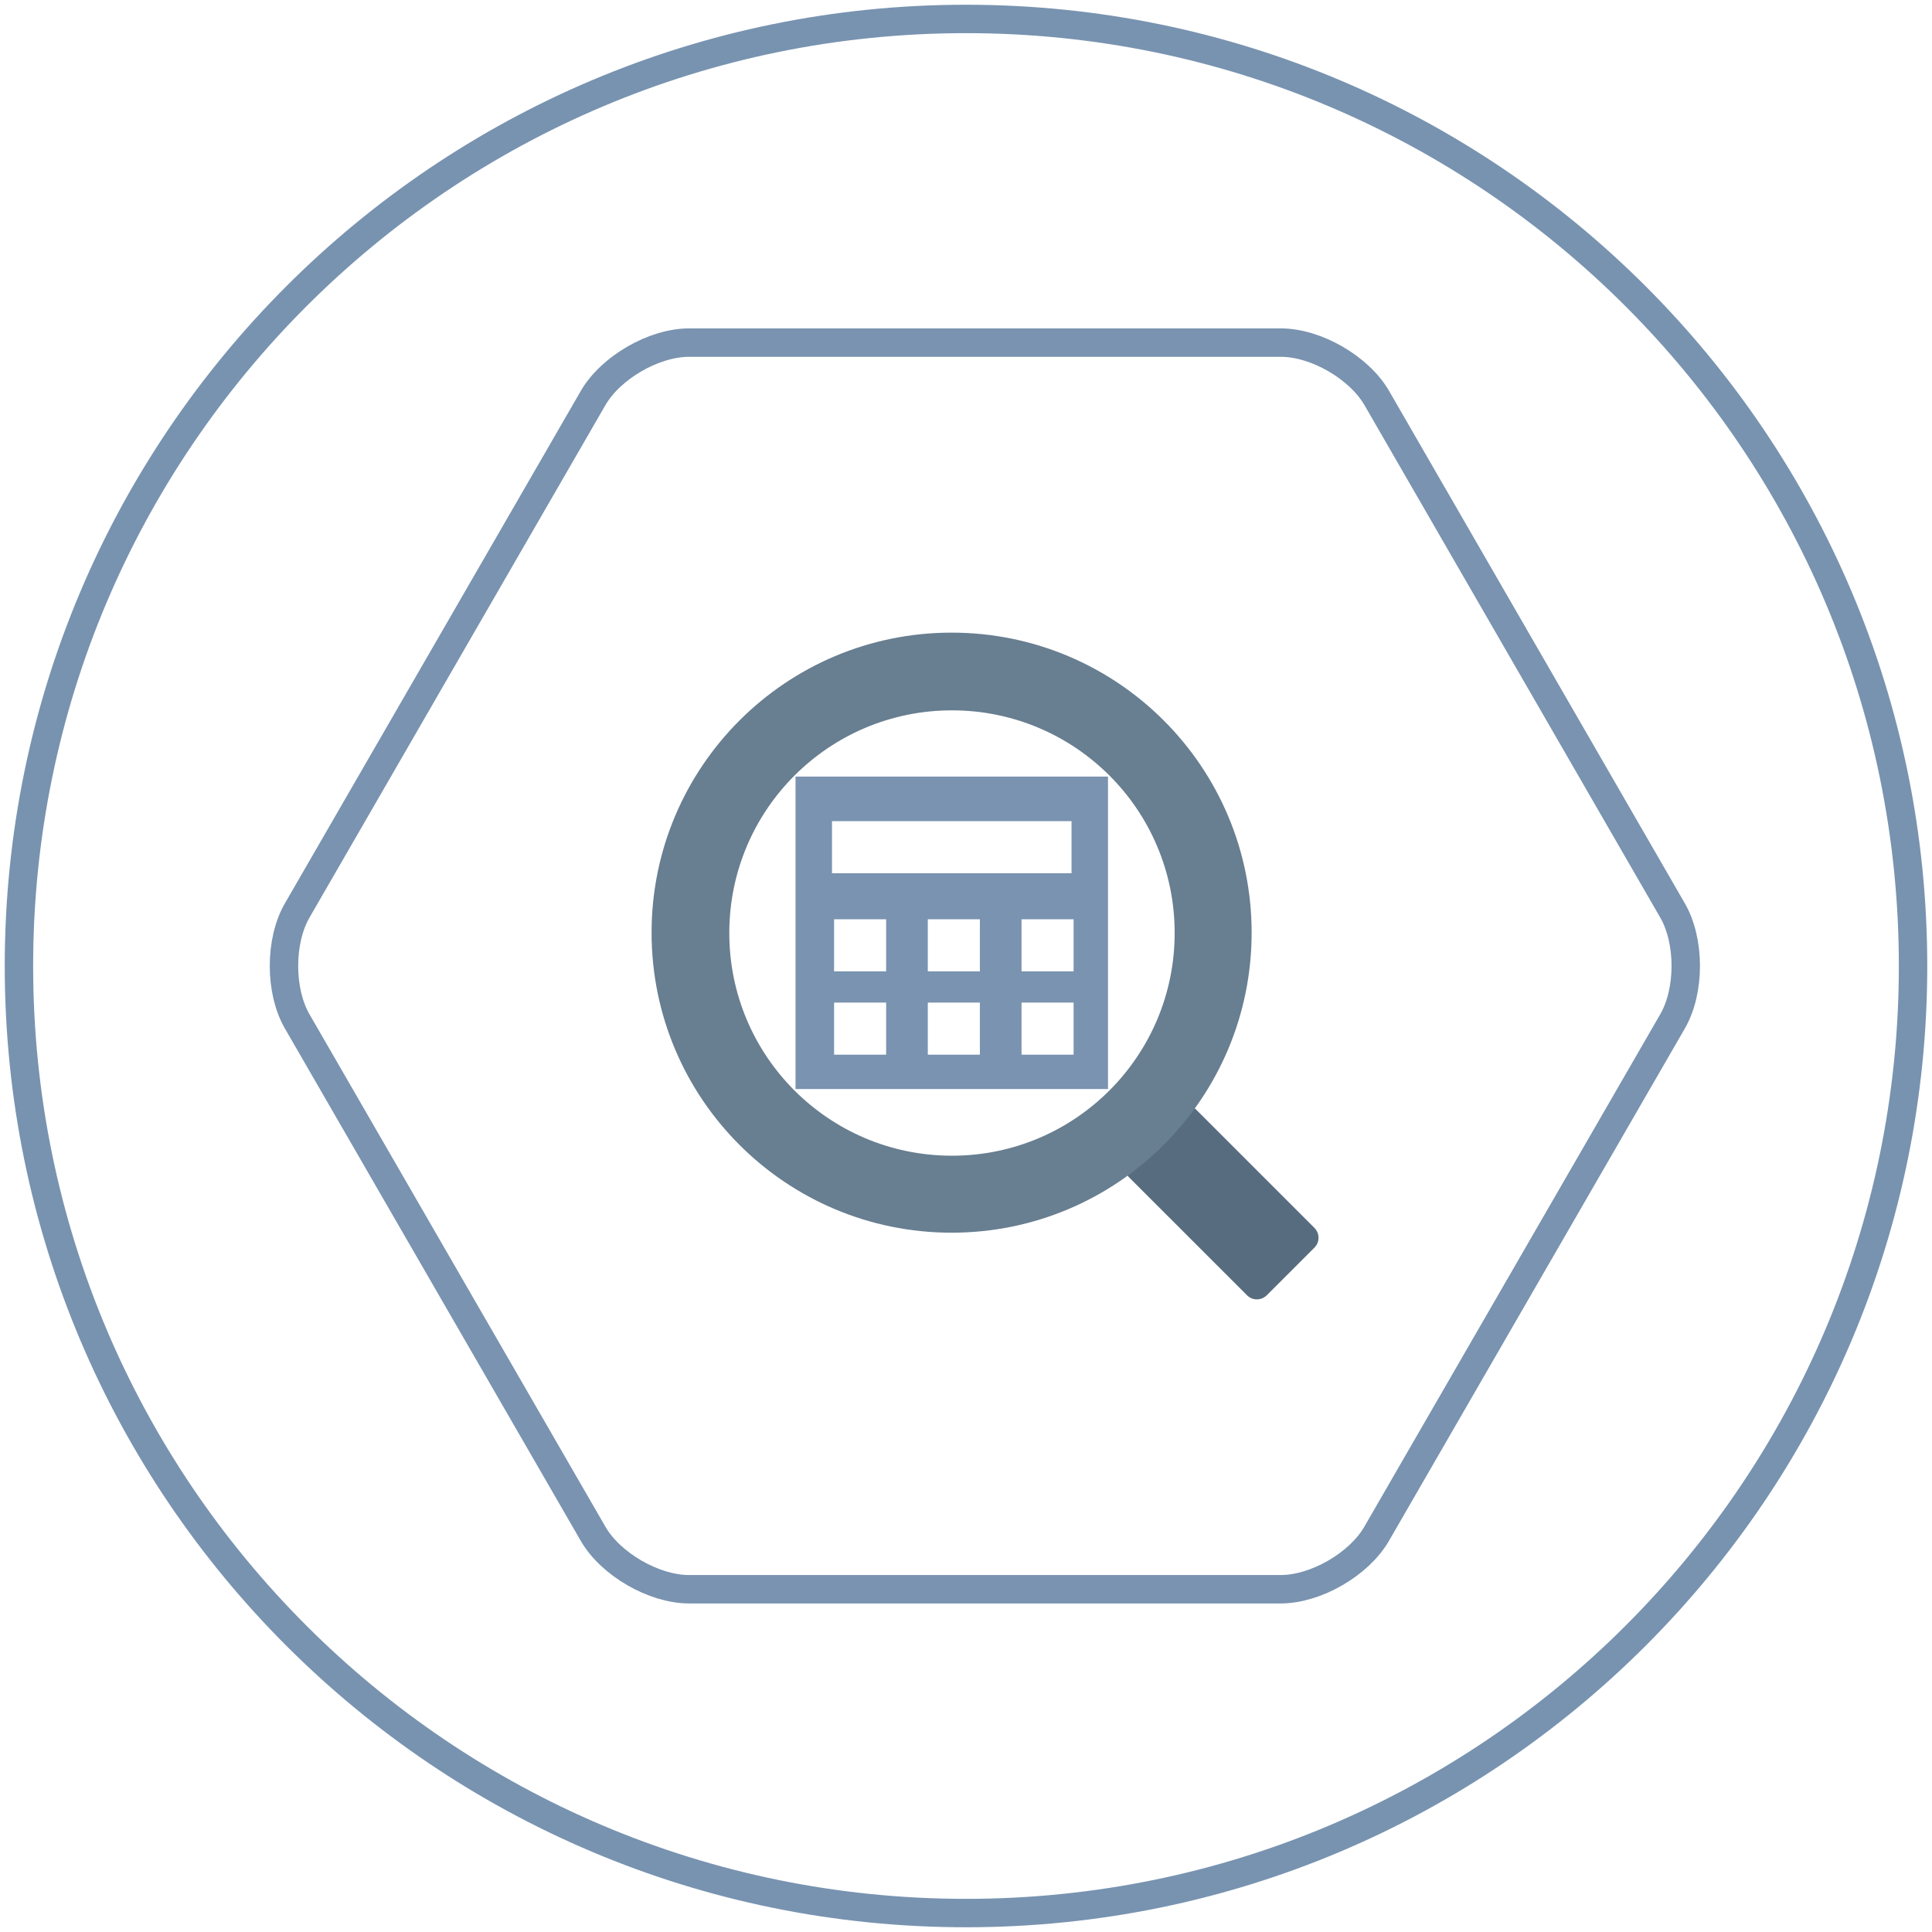 <svg width="102" height="102" viewBox="0 0 102 102" fill="none" xmlns="http://www.w3.org/2000/svg">
<g clip-path="url(#clip0_0_1)">
<path d="M72.688 21.016C71.76 19.408 69.48 18.088 67.624 18.088H36.376C34.52 18.088 32.24 19.408 31.312 21.016L15.688 48.072C14.76 49.68 14.76 52.312 15.688 53.92L31.312 80.976C32.24 82.584 34.52 83.904 36.376 83.904H67.616C69.472 83.904 71.752 82.584 72.68 80.976L88.304 53.92C89.232 52.312 89.232 49.68 88.304 48.072L72.688 21.016Z" stroke="#7993B0" stroke-width="1.5" stroke-linecap="round" stroke-linejoin="round"/>
<path d="M42 41H58.496V57.496H42V41ZM44.035 51.282H46.784V48.533H44.035V51.282ZM44.035 55.681H46.784V52.932H44.035V55.681ZM48.983 51.282H51.733V48.533H48.983V51.282ZM48.983 55.681H51.733V52.932H48.983V55.681ZM53.932 51.282H56.681V48.533H53.932V51.282ZM53.932 55.681H56.681V52.932H53.932V55.681ZM43.925 46.103H56.572V43.353H43.925V46.103V46.103Z" fill="#7993B0"/>
<path fill-rule="evenodd" clip-rule="evenodd" d="M62.103 58.602L59.606 61.099C59.315 61.385 59.309 61.852 59.596 62.144C59.596 62.144 59.601 62.149 59.606 62.155L65.838 68.386C66.124 68.672 66.586 68.672 66.877 68.386L69.397 65.867C69.683 65.581 69.683 65.119 69.397 64.828L63.165 58.596C62.879 58.305 62.411 58.299 62.12 58.585C62.12 58.585 62.114 58.591 62.109 58.596" fill="#576D7F"/>
<path fill-rule="evenodd" clip-rule="evenodd" d="M50.24 33.4C41.495 33.4 34.4 40.49 34.4 49.24C34.4 57.991 41.489 65.08 50.24 65.08C58.99 65.08 66.08 57.991 66.08 49.24C66.08 40.49 58.99 33.4 50.24 33.4M50.24 61.016C43.745 61.005 38.492 55.736 38.503 49.24C38.514 42.745 43.783 37.492 50.279 37.503C56.758 37.514 62.01 42.761 62.016 49.24C62.026 55.736 56.769 61.005 50.279 61.016C50.267 61.016 50.257 61.016 50.245 61.016" fill="#687E91"/>
</g>
<path d="M51 101C78.614 101 101 78.614 101 51C101 23.386 78.614 1 51 1C23.386 1 1 23.386 1 51C1 78.614 23.386 101 51 101Z" stroke="#7893B0" stroke-width="1.5" stroke-linecap="round" stroke-linejoin="round"/>
<defs>
<clipPath id="clip0_0_1">
<rect width="80" height="80" fill="white" transform="translate(12 11)"/>
</clipPath>
</defs>
</svg>
